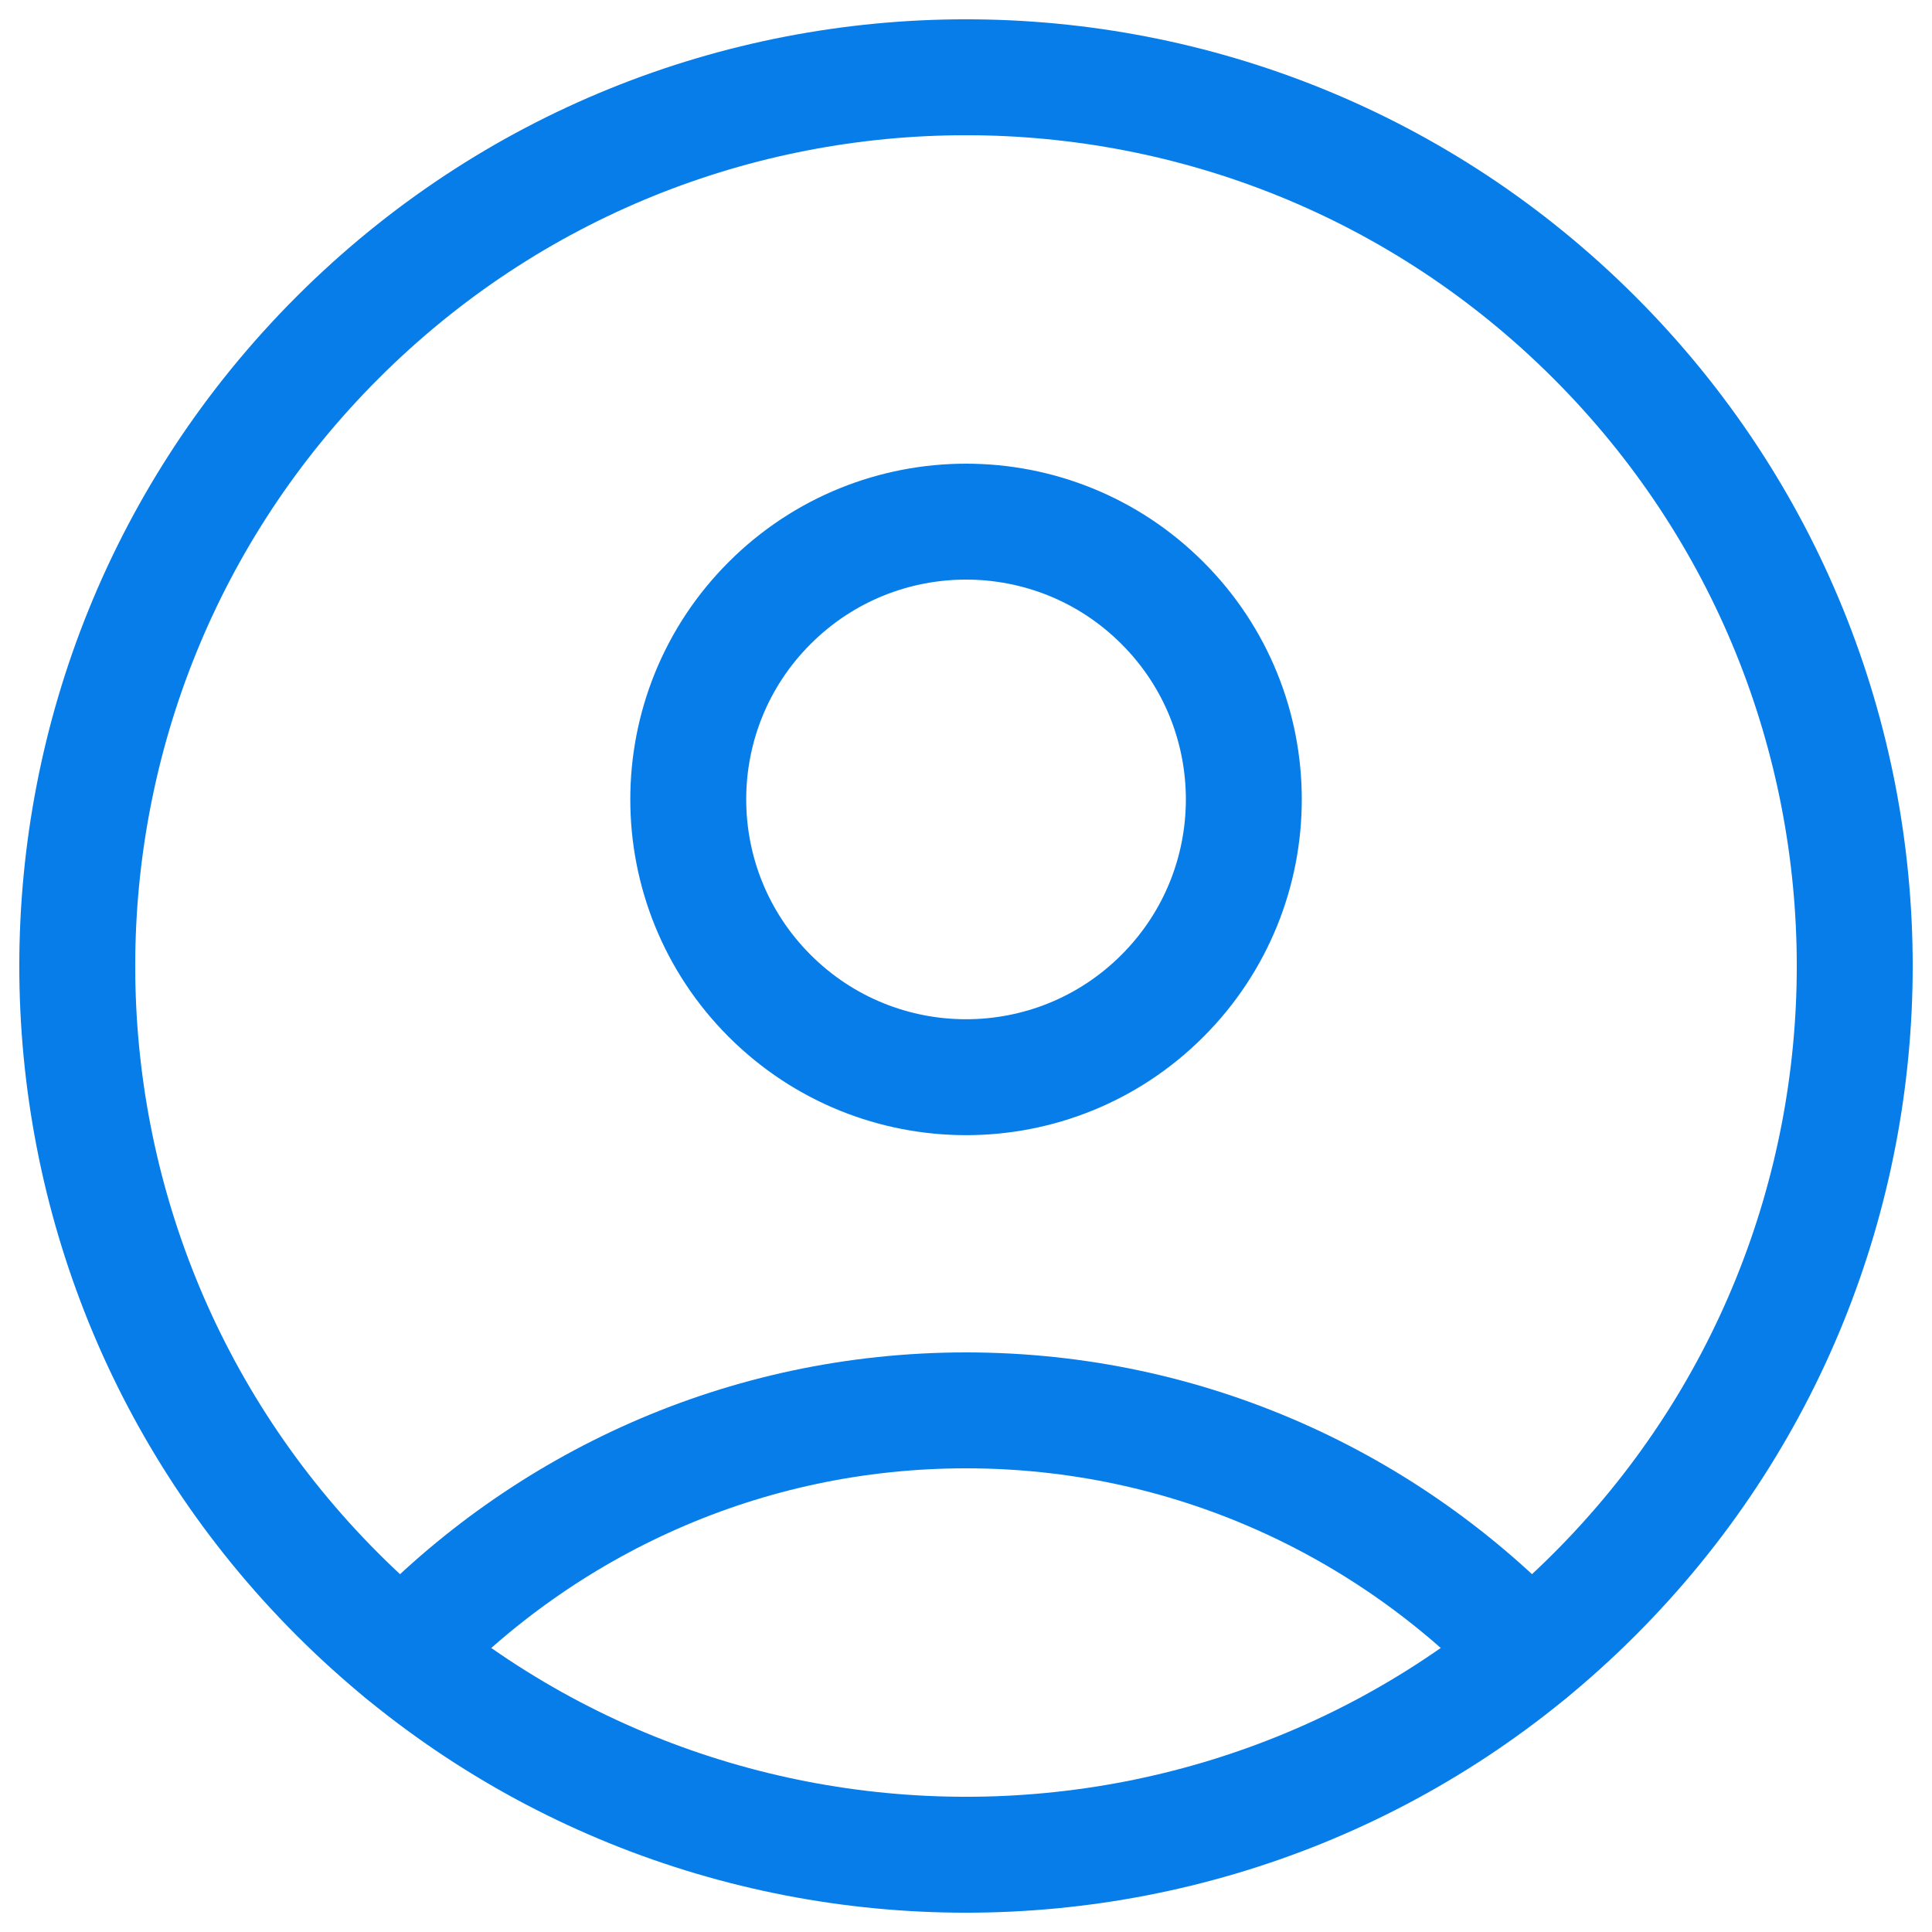 <svg width="25" height="25" viewBox="0 0 25 25" fill="none" xmlns="http://www.w3.org/2000/svg">
<path d="M20.632 4.368C25.123 8.859 25.123 16.141 20.632 20.632C16.141 25.123 8.859 25.123 4.368 20.632C-0.123 16.141 -0.123 8.859 4.368 4.368C8.859 -0.123 16.141 -0.123 20.632 4.368" stroke="#077DE9" stroke-width="1.5" stroke-linecap="round" stroke-linejoin="round"/>
<path d="M15.042 7.803C16.446 9.206 16.446 11.482 15.042 12.886C13.639 14.29 11.363 14.29 9.959 12.886C8.555 11.482 8.555 9.206 9.959 7.803C11.363 6.399 13.639 6.399 15.042 7.803" stroke="#077DE9" stroke-width="1.5" stroke-linecap="round" stroke-linejoin="round"/>
<path d="M19.792 21.391C17.959 19.46 15.372 18.25 12.5 18.25C9.628 18.25 7.041 19.46 5.208 21.392" stroke="#077DE9" stroke-width="1.5" stroke-linecap="round" stroke-linejoin="round"/>
</svg>
